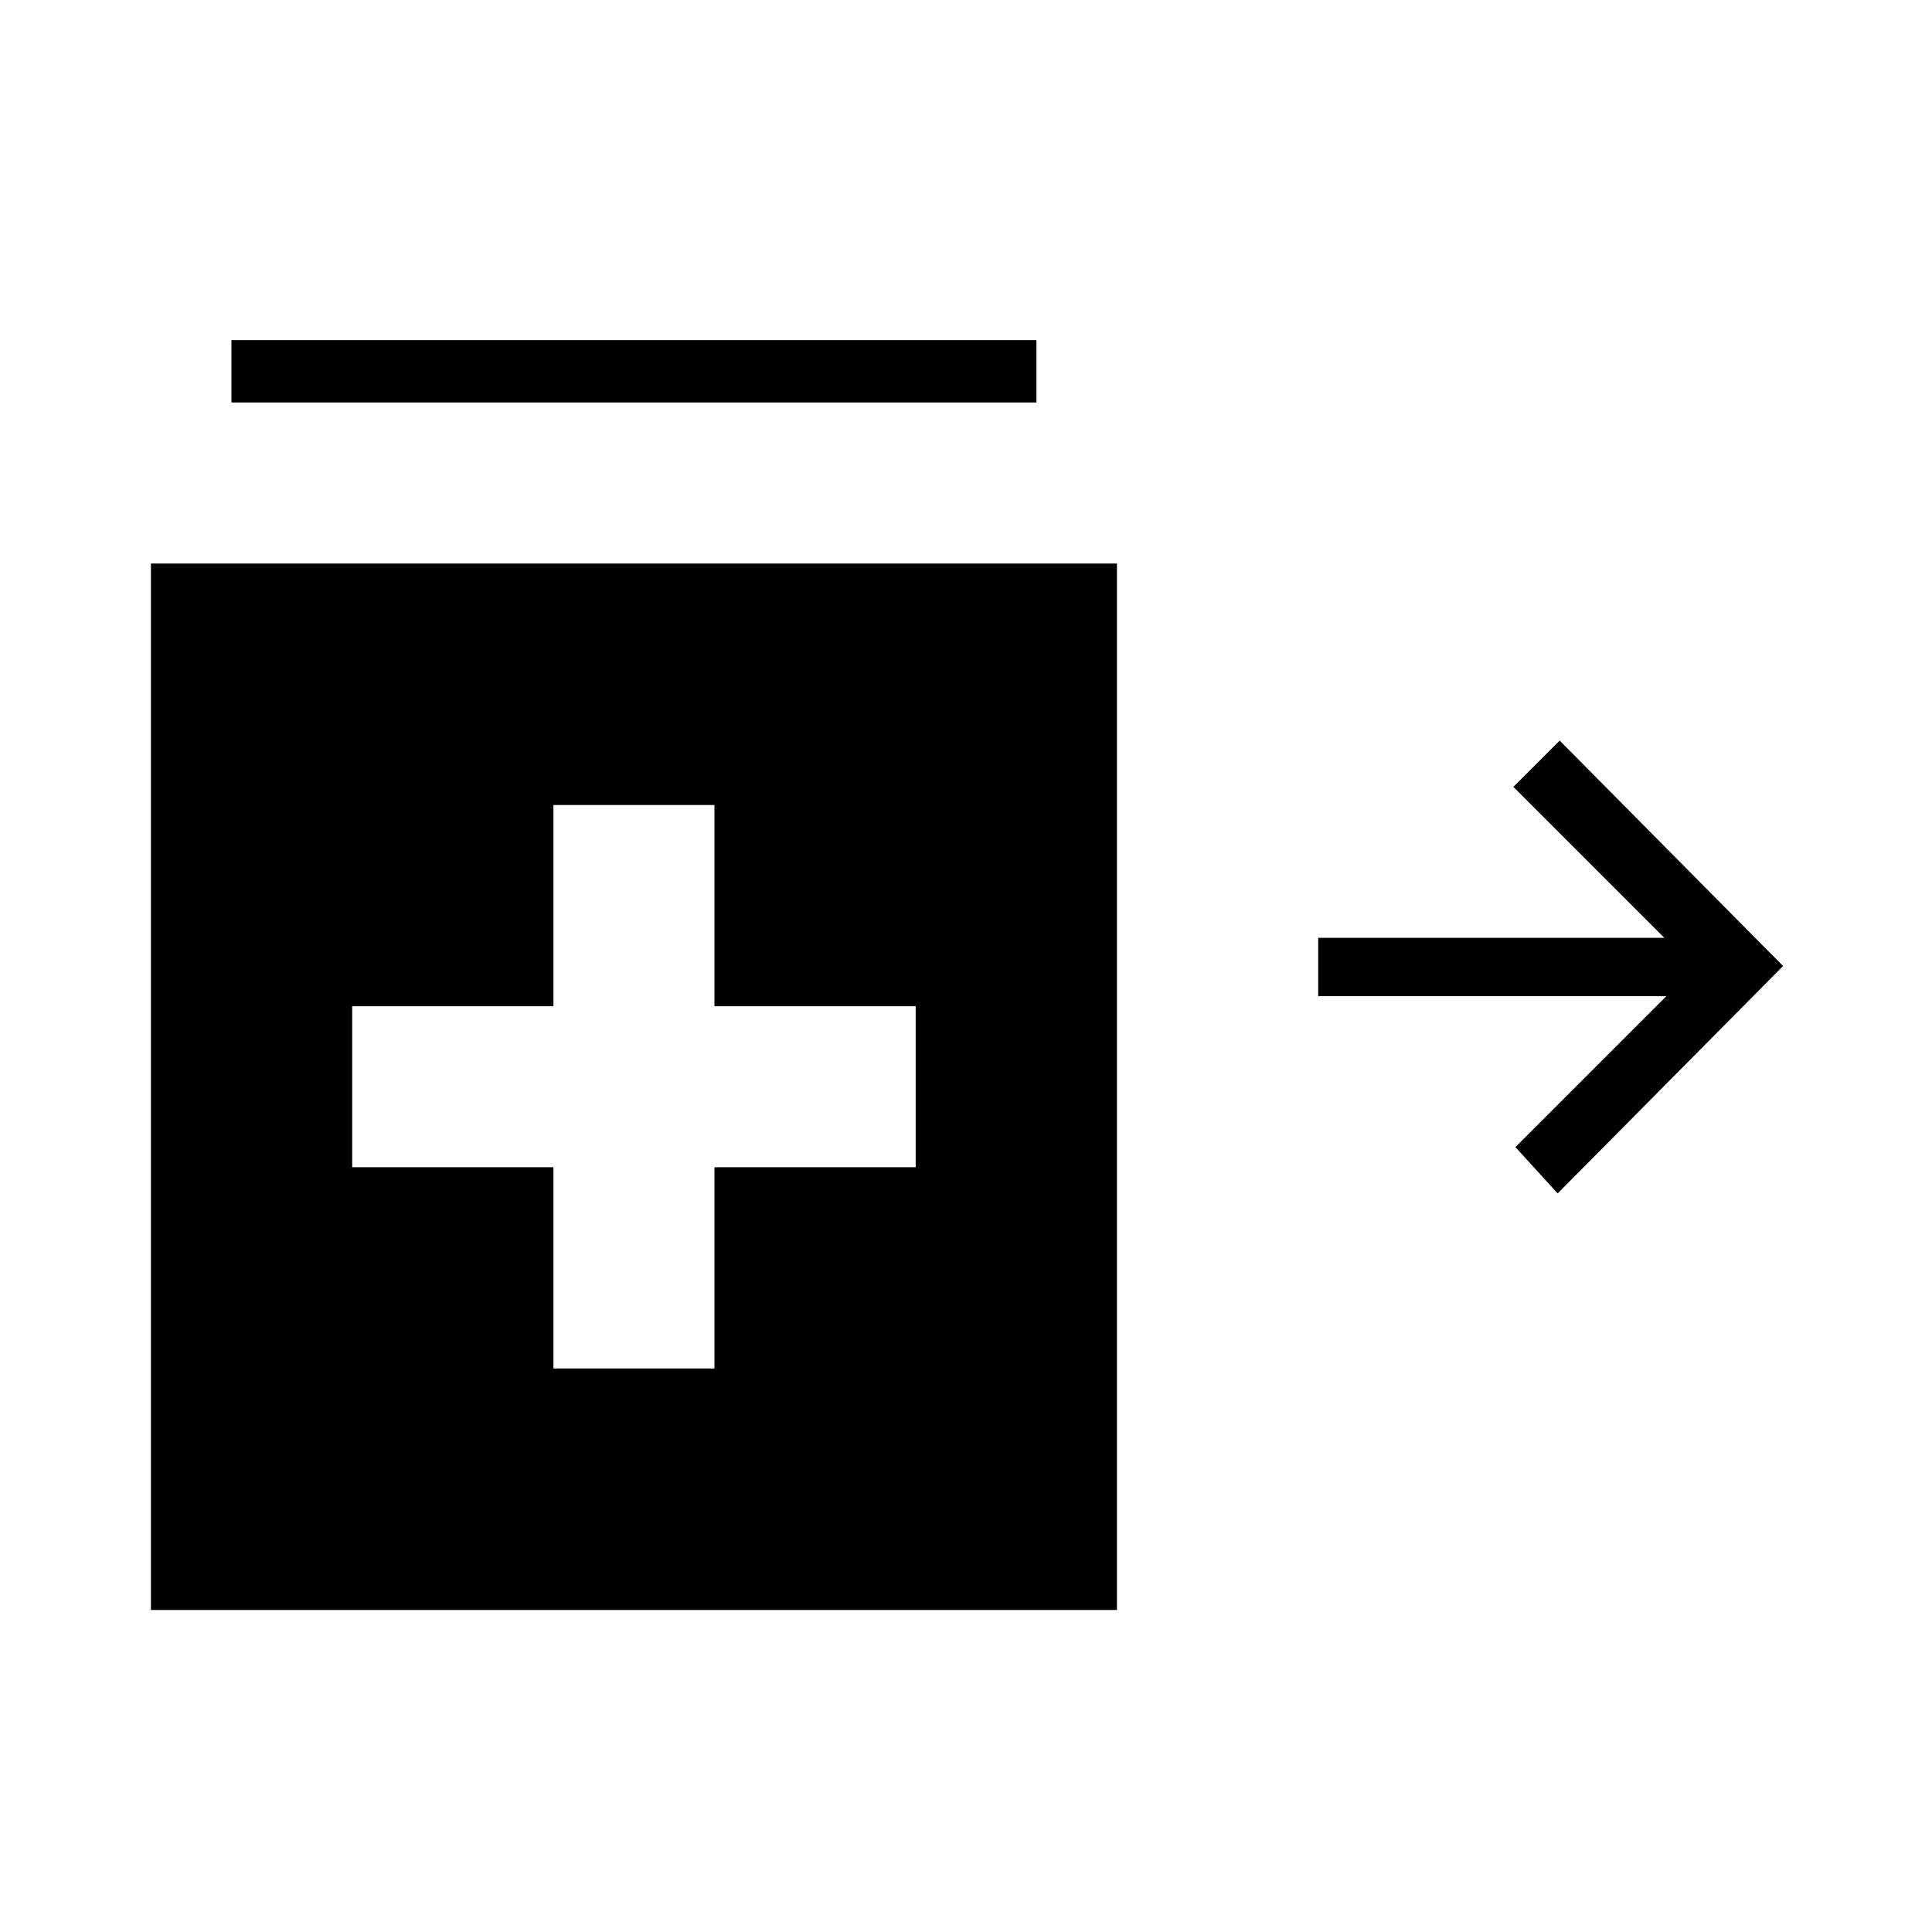 <svg xmlns="http://www.w3.org/2000/svg" height="48" width="48"><path d="m38.7 29.65-1.05-1.15 3.75-3.75h-8.65V23.3h8.6l-3.75-3.75 1.15-1.15L44.3 24ZM5.75 10V8.45h20V10Zm8 24h4v-5h5v-4h-5v-5h-4v5h-5v4h5Zm-10 6V14h24v26Z"/></svg>